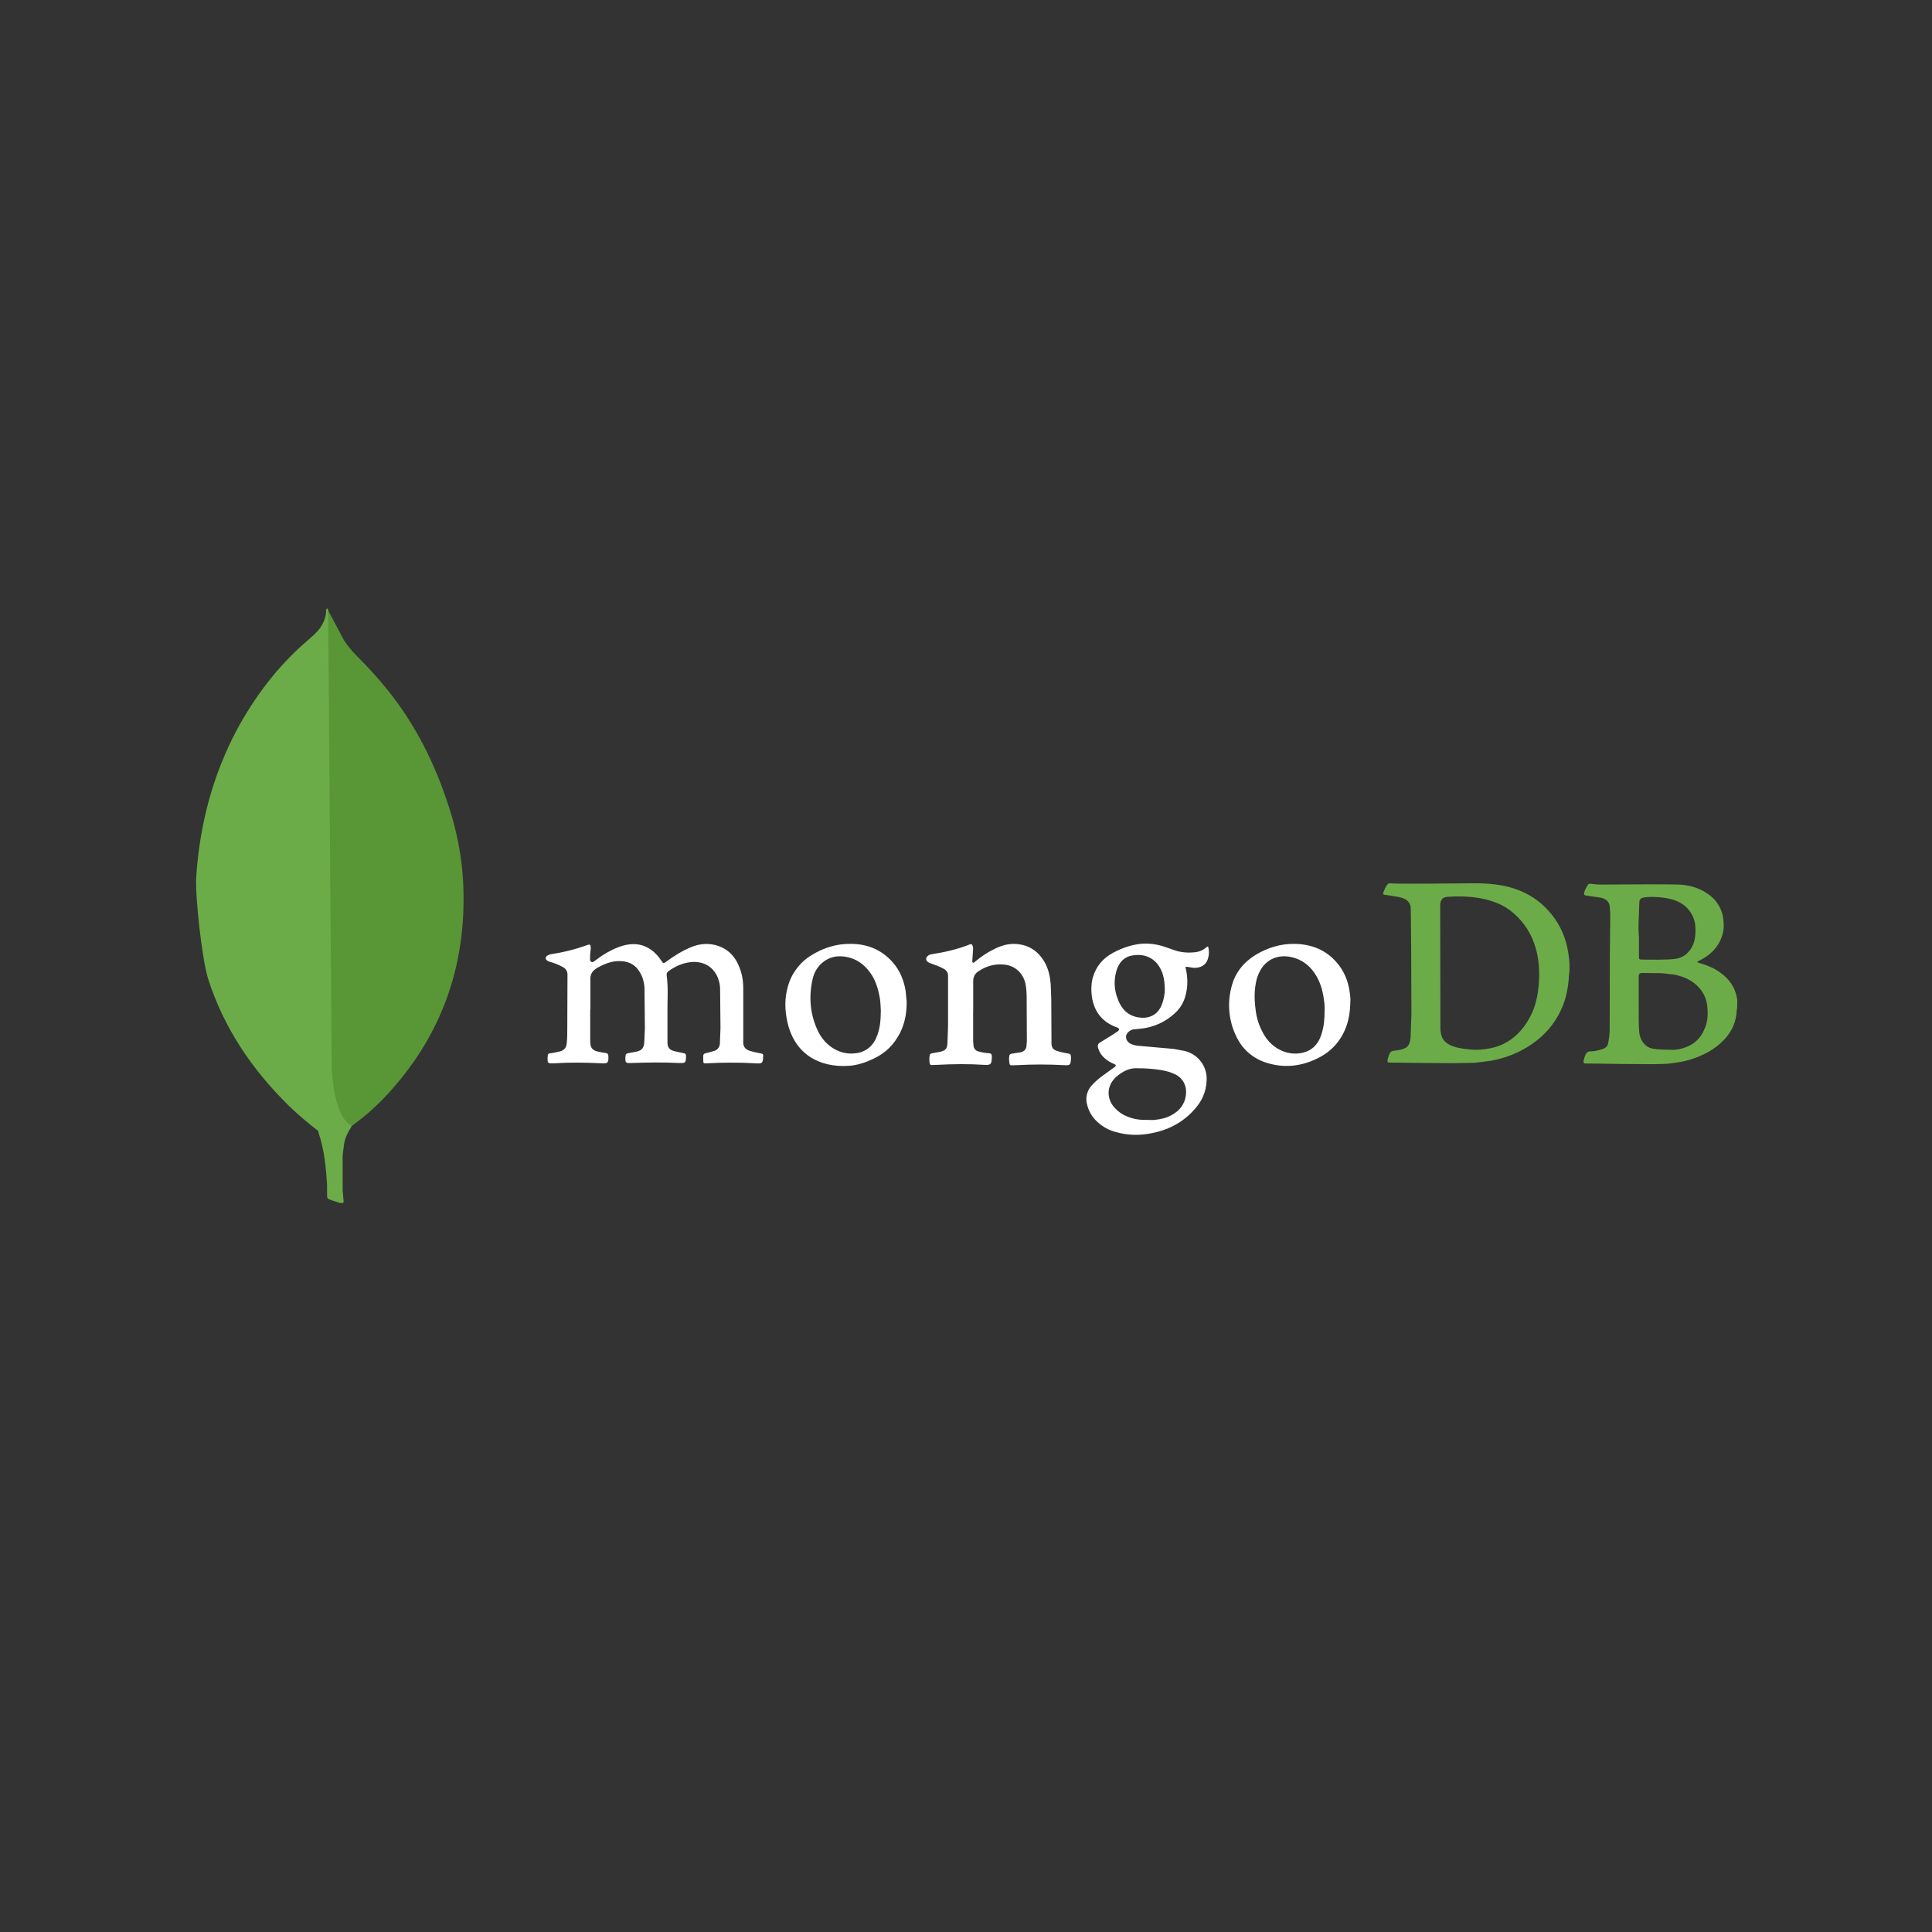 <svg xmlns="http://www.w3.org/2000/svg" xmlns:xlink="http://www.w3.org/1999/xlink" width="500" zoomAndPan="magnify" viewBox="0 0 375 375" height="500" preserveAspectRatio="xMidYMid meet" version="1.0"><rect x="0" y="0" width="375" height="375" fill="#333333" stroke="none"/><defs><clipPath id="cfa7383a38"><path d="M 61 205 L 69 205 L 69 233.5 L 61 233.5 Z M 61 205 " clip-rule="nonzero"/></clipPath><clipPath id="5703064ba2"><path d="M 268 171 L 337.5 171 L 337.5 207 L 268 207 Z M 268 171 " clip-rule="nonzero"/></clipPath></defs><path fill="#599636" d="M 63.664 118.434 L 66.746 124.23 C 67.418 125.277 68.195 126.242 69.074 127.125 C 71.656 129.707 74.113 132.41 76.312 135.309 C 81.535 142.172 85.062 149.789 87.582 158.039 C 89.09 163.078 89.91 168.238 89.973 173.465 C 90.227 189.078 84.871 202.488 74.047 213.629 C 72.289 215.398 70.398 217.016 68.379 218.48 C 67.305 218.48 66.805 217.633 66.363 216.906 C 65.516 215.492 65.039 213.945 64.789 212.371 C 64.41 210.484 64.16 208.598 64.285 206.641 L 64.285 205.762 C 64.223 205.57 63.281 118.879 63.656 118.438 Z M 63.664 118.434 " fill-opacity="1" fill-rule="nonzero"/><path fill="#6cac48" d="M 63.664 118.246 C 63.535 117.992 63.41 118.184 63.285 118.309 C 63.348 119.566 62.906 120.699 62.211 121.773 C 61.457 122.848 60.445 123.66 59.441 124.543 C 53.836 129.391 49.434 135.246 45.902 141.793 C 41.246 150.609 38.793 160.051 38.102 170 C 37.789 173.59 39.23 186.246 40.367 189.895 C 43.449 199.59 48.992 207.711 56.199 214.762 C 57.965 216.457 59.852 218.035 61.805 219.547 C 62.371 219.547 62.434 219.043 62.559 218.664 C 62.809 217.859 62.996 217.039 63.125 216.207 C 63.688 213.059 64.008 209.91 64.383 206.766 L 63.688 118.246 Z M 63.664 118.246 " fill-opacity="1" fill-rule="nonzero"/><g clip-path="url(#cfa7383a38)"><path fill="#6cac48" d="M 66.754 222.32 C 66.883 220.871 67.602 219.676 68.328 218.48 C 67.574 218.168 67.004 217.535 66.566 216.84 C 66.188 216.211 65.871 215.426 65.621 214.762 C 64.738 212.117 64.547 209.348 64.297 206.641 L 64.297 205 C 63.984 205.254 63.918 207.391 63.918 207.707 C 63.73 210.602 63.352 213.438 62.789 216.207 C 62.598 217.336 62.477 218.473 61.781 219.48 C 61.781 219.605 61.781 219.734 61.844 219.922 C 62.973 223.258 63.289 226.656 63.484 230.121 L 63.484 231.379 C 63.484 232.891 63.422 232.574 64.68 233.074 C 65.184 233.266 65.754 233.332 66.254 233.707 C 66.633 233.707 66.695 233.395 66.695 233.141 L 66.504 231.062 L 66.504 225.266 C 66.441 224.262 66.633 223.25 66.758 222.309 Z M 66.754 222.32 " fill-opacity="1" fill-rule="nonzero"/></g><path fill="#ffffff" d="M 114.559 195.984 L 114.559 201.98 C 114.555 202.219 114.566 202.457 114.602 202.691 C 114.68 203.402 115.113 203.836 115.754 204.035 C 116.355 204.191 116.961 204.309 117.574 204.391 C 117.93 204.43 118.047 204.586 118.086 204.965 C 118.129 206.309 118.008 206.469 116.707 206.387 C 113.672 206.227 110.633 206.191 107.594 206.387 L 107.305 206.387 C 106.359 206.426 106.281 206.348 106.281 205.398 C 106.281 205.242 106.32 205.043 106.32 204.887 C 106.32 204.598 106.516 204.453 106.793 204.453 C 107.43 204.375 108.02 204.215 108.613 204.098 C 109.441 203.902 109.914 203.387 109.992 202.559 C 110.109 201.652 110.109 200.707 110.109 199.797 L 110.148 189.227 C 110.164 188.91 110.09 188.621 109.934 188.348 C 109.777 188.078 109.559 187.867 109.281 187.723 C 108.566 187.324 107.816 187.012 107.031 186.777 C 106.793 186.699 106.559 186.66 106.363 186.539 C 105.785 186.262 105.77 185.754 106.32 185.434 C 106.516 185.32 106.754 185.238 106.992 185.199 C 109.391 184.844 111.73 184.25 114.012 183.422 C 114.484 183.266 114.602 183.309 114.648 183.777 C 114.688 184.066 114.648 184.414 114.605 184.684 C 114.527 185.199 114.527 185.707 114.527 186.184 C 114.527 186.383 114.57 186.582 114.766 186.699 C 114.961 186.816 115.16 186.699 115.344 186.582 C 116.172 185.949 117 185.359 117.906 184.852 C 119.203 184.141 120.59 183.508 122.09 183.312 C 123.91 183.074 125.484 183.551 126.867 184.734 C 127.441 185.246 127.941 185.824 128.363 186.469 C 128.762 187.047 128.797 187.059 129.312 186.664 C 130.812 185.559 132.387 184.574 134.086 183.863 C 135.863 183.113 137.676 183 139.488 183.629 C 141.344 184.297 142.609 185.598 143.359 187.375 C 143.992 188.793 144.266 190.262 144.266 191.793 L 144.266 202.363 C 144.266 203.074 144.555 203.516 145.254 203.863 C 146.004 204.152 146.832 204.297 147.621 204.457 C 148.133 204.57 148.133 204.57 148.133 205.09 C 148.055 206.391 147.938 206.469 146.672 206.391 C 143.504 206.211 140.336 206.211 137.168 206.391 C 136.531 206.43 136.531 206.43 136.496 205.797 L 136.496 205.602 C 136.457 204.535 136.457 204.535 137.484 204.301 L 138.508 204.023 C 138.867 203.941 139.16 203.754 139.387 203.469 C 139.617 203.18 139.73 202.855 139.734 202.488 L 139.848 199.527 L 139.77 191.797 C 139.738 191.102 139.594 190.43 139.336 189.785 C 138.352 187.379 136.184 186.512 134.09 186.746 C 132.512 186.906 131.129 187.535 129.828 188.445 C 129.551 188.641 129.355 188.879 129.395 189.273 C 129.75 191.801 129.512 194.324 129.555 196.848 L 129.555 202.332 C 129.555 203.32 129.949 203.793 130.895 204.031 L 132.715 204.426 C 132.992 204.469 133.148 204.586 133.148 204.898 L 133.148 205.188 C 133.109 206.293 133.031 206.344 131.926 206.332 C 128.77 206.172 125.609 206.215 122.496 206.332 C 121.426 206.371 121.34 206.254 121.391 205.176 C 121.43 204.543 121.504 204.508 122.102 204.391 L 123.398 204.152 C 124.555 203.914 124.977 203.484 125.055 202.258 L 125.172 199.613 L 125.094 191.684 C 125.016 190.695 124.805 189.75 124.266 188.844 C 123.477 187.383 122.246 186.637 120.555 186.555 C 118.859 186.438 117.359 187.07 115.938 187.855 C 114.949 188.43 114.516 189.113 114.594 190.262 L 114.594 196.02 Z M 188.887 196.227 L 188.887 201.789 C 188.891 202.184 188.918 202.578 188.965 202.973 C 188.98 203.242 189.078 203.477 189.254 203.684 C 189.43 203.887 189.648 204.02 189.91 204.078 C 190.594 204.277 191.289 204.395 192 204.434 C 192.395 204.473 192.473 204.629 192.516 204.945 L 192.516 205.223 C 192.473 206.602 192.316 206.762 190.977 206.684 C 187.973 206.488 184.98 206.523 181.98 206.684 L 180.824 206.723 C 180.59 206.723 180.535 206.609 180.469 206.449 C 180.355 205.895 180.355 205.344 180.469 204.789 C 180.512 204.555 180.668 204.5 180.902 204.434 C 181.48 204.355 181.973 204.238 182.52 204.148 C 183.508 203.91 183.863 203.512 183.898 202.488 L 184.016 199.176 L 184.016 189.469 C 184.016 188.762 183.738 188.328 183.109 188.008 C 182.398 187.613 181.648 187.34 180.855 187.062 C 180.621 186.984 180.383 186.902 180.188 186.785 C 179.672 186.43 179.609 185.918 180.109 185.523 C 180.34 185.336 180.602 185.23 180.898 185.207 C 183.422 184.812 185.867 184.258 188.234 183.312 C 188.512 183.199 188.633 183.273 188.75 183.508 C 188.867 183.746 188.91 184.023 188.867 184.297 L 188.75 186.152 C 188.75 186.387 188.633 186.727 188.828 186.82 C 189.066 186.98 189.223 186.625 189.418 186.531 C 190.59 185.551 191.867 184.734 193.246 184.086 C 194.473 183.508 195.73 183.141 197.152 183.219 C 199.797 183.379 201.691 184.723 202.914 187.047 C 203.547 188.273 203.82 189.613 203.938 190.996 L 204.051 193.883 L 204.094 202.598 C 204.133 203.27 204.371 203.703 205.039 203.941 C 205.734 204.172 206.445 204.344 207.172 204.457 C 207.805 204.535 207.84 204.652 207.879 205.242 L 207.879 205.441 C 207.801 206.781 207.723 206.82 206.379 206.738 C 203.434 206.582 200.488 206.582 197.543 206.738 C 197.148 206.781 196.754 206.738 196.387 206.781 C 196.152 206.781 195.992 206.738 195.957 206.504 C 195.879 205.988 195.797 205.477 195.914 204.922 C 195.957 204.688 196.074 204.566 196.348 204.527 L 198.168 204.238 C 198.801 204.082 199.152 203.66 199.234 203.086 L 199.312 201.98 L 199.273 193.734 C 199.273 192.789 199.23 191.84 199.035 190.895 C 198.562 188.871 197.023 187.43 194.938 187.227 C 193.117 187.031 191.473 187.504 189.965 188.488 C 189.215 188.961 188.898 189.633 188.898 190.461 L 188.898 196.418 C 188.898 196.305 188.898 196.305 188.938 196.305 Z M 188.887 196.227 " fill-opacity="1" fill-rule="nonzero"/><g clip-path="url(#5703064ba2)"><path fill="#6cac48" d="M 304.422 185.059 C 303.988 182.18 302.922 179.613 301.066 177.367 C 299.426 175.348 297.402 173.848 294.992 172.867 C 292.508 171.844 289.863 171.527 287.18 171.449 C 286.074 171.406 271.004 171.645 269.898 171.449 C 269.621 171.406 269.426 171.488 269.266 171.727 C 269.066 172.016 268.867 172.316 268.75 172.633 C 268.277 173.699 268.277 173.617 269.422 173.773 C 270.367 173.934 271.273 174.012 272.184 174.289 C 273.012 174.566 273.602 175.039 273.801 175.945 C 273.879 176.379 273.957 190.266 273.957 196.734 L 273.801 201.355 C 273.758 201.711 273.723 202.066 273.602 202.379 C 273.445 202.852 273.172 203.246 272.695 203.449 C 272.172 203.695 271.617 203.84 271.039 203.883 C 269.973 203.996 269.816 204.039 269.461 205.223 L 269.344 205.656 C 269.266 206.172 269.305 206.25 269.82 206.25 L 281.613 206.363 L 286.234 206.285 L 289.43 205.891 C 293.059 205.219 296.293 203.719 299.055 201.316 C 300.645 199.91 301.906 198.25 302.84 196.344 C 303.945 194.137 304.418 191.727 304.539 189.281 C 304.734 187.902 304.652 186.484 304.422 185.062 Z M 298.699 190.66 C 298.543 193.184 298.031 195.629 296.73 197.84 C 295.07 200.719 292.703 202.73 289.43 203.438 C 288.012 203.727 286.59 203.871 285.102 203.676 C 284.031 203.562 283.012 203.438 282.023 203.086 C 280.25 202.449 279.617 201.352 279.578 199.621 L 279.539 175.832 C 279.539 174.414 280.172 174.102 281.195 174.059 C 282.734 173.941 284.312 173.98 285.852 174.137 C 287.496 174.297 289.09 174.68 290.625 175.289 C 291.77 175.766 292.809 176.41 293.746 177.223 C 295.875 179.043 297.297 181.324 298.074 184.008 C 298.711 186.18 298.824 188.387 298.711 190.598 Z M 337.211 194.527 C 337.211 194.293 337.211 194.094 337.168 193.859 C 336.816 191.688 335.668 190.031 333.895 188.77 C 332.754 187.941 331.453 187.391 330.109 186.992 C 329.871 186.914 329.676 186.836 329.438 186.797 C 329.48 186.602 329.598 186.559 329.715 186.52 C 330.504 186.125 331.254 185.691 331.926 185.102 C 333.148 184.074 333.945 182.809 334.371 181.273 C 334.605 180.441 334.605 179.613 334.527 178.746 C 334.465 177.715 334.18 176.75 333.672 175.852 C 333.168 174.953 332.492 174.207 331.648 173.617 C 329.828 172.273 327.703 171.723 325.492 171.684 C 321.23 171.605 316.934 171.684 312.676 171.684 C 311.453 171.684 310.23 171.762 308.965 171.566 C 308.73 171.527 308.391 171.449 308.215 171.727 C 307.926 172.238 307.582 172.75 307.465 173.344 C 307.426 173.617 307.504 173.773 307.82 173.816 L 310.543 174.211 C 311.609 174.371 312.359 174.961 312.438 175.91 C 312.512 176.562 312.551 177.219 312.551 177.879 L 312.473 185.254 L 312.434 199.852 C 312.434 200.719 312.316 201.547 312.156 202.414 C 312.117 202.695 312.004 202.941 311.816 203.156 C 311.633 203.371 311.402 203.52 311.133 203.598 C 310.344 203.836 309.594 204.07 308.766 204.07 C 308.535 204.051 308.324 204.102 308.133 204.227 C 307.941 204.352 307.812 204.523 307.738 204.742 C 307.582 205.098 307.449 205.492 307.383 205.848 C 307.305 206.32 307.426 206.48 307.898 206.426 C 308.254 206.383 321.273 206.703 323.719 206.465 C 325.18 206.305 326.605 206.109 328.055 205.676 C 330.539 204.887 332.832 203.742 334.645 201.809 C 336.145 200.23 337.012 198.336 337.09 196.129 C 337.203 195.613 337.203 195.102 337.203 194.547 Z M 318.078 178.363 L 318.191 175.207 C 318.191 174.613 318.43 174.34 319.02 174.219 C 319.969 174.023 320.914 174.105 321.863 174.141 C 322.809 174.219 323.715 174.336 324.66 174.613 C 326.395 175.129 327.738 176.117 328.531 177.77 C 328.895 178.531 329.078 179.336 329.082 180.18 C 329.121 181.285 329.039 182.348 328.609 183.41 C 327.938 184.871 326.875 185.82 325.336 186.094 C 323.793 186.371 319.418 186.254 318.746 186.254 C 318.156 186.254 318.113 186.176 318.113 185.586 L 318.113 181.871 C 318.02 180.711 318.004 179.555 318.07 178.398 Z M 330.895 199.586 C 330.223 201.359 329 202.586 327.266 203.25 C 326.32 203.605 325.371 203.828 324.379 203.766 C 323.156 203.727 321.934 203.766 320.711 203.527 C 319.055 203.172 318.305 201.594 318.188 200.453 C 317.992 198.438 318.109 196.387 318.07 194.891 L 318.07 189.68 C 318.07 189.047 318.148 188.852 318.82 188.852 L 322.531 188.895 L 325.059 189.18 C 326.832 189.578 328.449 190.25 329.715 191.625 C 330.738 192.73 331.293 194.07 331.41 195.531 C 331.527 196.914 331.453 198.254 330.938 199.555 Z M 330.895 199.586 " fill-opacity="1" fill-rule="nonzero"/></g><path fill="#ffffff" d="M 230.664 187.699 L 231.691 187.859 C 232.797 187.898 234.098 187.504 234.492 185.965 C 234.711 185.215 234.711 184.465 234.492 183.715 C 234.254 183.715 234.137 183.91 234.016 183.992 C 233.426 184.465 232.754 184.742 232.047 184.82 C 230.625 184.977 229.203 184.898 227.824 184.387 L 225.891 183.719 C 224.531 183.27 223.137 183.09 221.707 183.168 C 219.691 183.328 217.801 183.996 216.023 184.945 C 214.129 185.969 212.789 187.508 212.156 189.602 C 211.801 190.824 211.762 192.082 211.918 193.348 C 212.316 196.227 213.812 198.242 216.496 199.305 C 216.652 199.348 216.773 199.422 216.926 199.465 C 217.281 199.66 217.324 199.859 217.004 200.133 L 216.02 200.805 L 213.652 202.266 C 213.059 202.621 212.98 202.898 213.176 203.527 C 213.418 204.277 213.836 204.91 214.438 205.418 C 214.984 205.887 215.59 206.254 216.254 206.523 C 216.688 206.723 216.688 206.812 216.297 207.16 L 214.043 208.777 C 213.293 209.355 212.543 209.934 211.914 210.672 C 211.469 211.145 211.164 211.699 210.996 212.328 C 210.828 212.957 210.816 213.586 210.965 214.223 C 211.266 215.625 211.949 216.809 213.016 217.773 C 214.059 218.738 215.27 219.395 216.645 219.742 C 218.852 220.379 221.141 220.414 223.391 219.98 C 226.625 219.387 229.453 217.961 231.676 215.523 C 233.215 213.906 234.121 212.012 234.203 209.75 C 234.246 209.094 234.176 208.453 233.988 207.824 C 233.805 207.195 233.516 206.617 233.129 206.09 C 232.738 205.562 232.27 205.117 231.719 204.758 C 231.172 204.395 230.578 204.141 229.941 203.992 L 227.812 203.594 L 221.301 203.02 C 220.59 202.977 219.879 202.859 219.289 202.504 C 218.539 202.031 218.344 201.125 218.816 200.531 C 219.172 200.098 219.605 199.82 220.156 199.781 L 221.418 199.668 C 222.668 199.539 223.859 199.215 225 198.695 C 226.145 198.176 227.172 197.488 228.086 196.629 C 229.082 195.707 229.754 194.59 230.098 193.273 C 230.57 191.578 230.57 189.812 230.176 188.078 C 230.059 187.645 230.098 187.605 230.648 187.684 Z M 220.996 207.352 C 221.23 207.391 221.469 207.352 221.707 207.352 C 223.363 207.43 225.059 207.547 226.676 207.984 C 227.203 208.141 227.719 208.34 228.215 208.578 C 229.793 209.445 230.387 210.945 230.188 212.562 C 229.949 214.336 228.961 215.598 227.422 216.43 C 226.398 217.008 225.254 217.258 224.07 217.375 C 223.637 217.418 223.242 217.375 222.809 217.375 C 221.43 217.418 220.086 217.262 218.785 216.707 C 217.879 216.352 217.125 215.84 216.457 215.129 C 215.078 213.746 214.438 211.223 216.496 209.168 C 217.758 208.016 219.184 207.199 220.996 207.352 Z M 225.492 195.043 C 224.664 197.133 222.848 197.766 221.035 197.488 C 219.379 197.25 218.156 196.344 217.371 194.844 C 216.344 192.832 216.07 190.742 216.66 188.57 C 217.094 186.953 218.078 185.73 219.812 185.453 C 222.023 185.055 224.145 185.848 225.258 188.055 C 225.836 189.125 226.086 190.422 226.086 192.277 C 226.047 193.027 225.891 194.051 225.496 195.039 Z M 175.789 192.355 C 175.434 190.227 174.645 188.293 173.184 186.676 C 171.012 184.27 168.254 183.211 165.137 183.203 C 162.414 183.164 159.852 183.953 157.562 185.375 C 156.434 186.047 155.473 186.906 154.676 187.949 C 153.879 188.992 153.301 190.145 152.945 191.41 C 152.277 193.699 152.309 196.027 152.828 198.352 C 154.211 204.59 159.023 207.266 164.781 206.875 C 166.477 206.758 168.094 206.203 169.629 205.453 C 171.918 204.387 173.578 202.691 174.719 200.441 C 175.625 198.59 176.02 196.613 175.98 194.367 L 175.785 192.355 Z M 170.188 201.117 C 170.047 201.559 169.844 201.973 169.582 202.359 C 169.32 202.742 169.012 203.082 168.648 203.379 C 168.289 203.672 167.895 203.91 167.461 204.086 C 167.031 204.266 166.586 204.379 166.125 204.43 C 164.391 204.668 162.77 204.234 161.312 203.207 C 160.242 202.422 159.414 201.434 158.824 200.246 C 157.207 196.934 156.934 193.461 157.758 189.91 C 158.027 188.789 158.582 187.828 159.414 187.031 C 160.875 185.688 162.57 185.375 164.465 185.77 C 166.285 186.164 167.66 187.148 168.797 188.652 C 169.93 190.152 170.453 191.883 170.77 193.703 C 170.926 194.609 170.926 195.555 170.965 196.148 C 170.965 198.043 170.805 199.613 170.215 201.117 Z M 261.988 192.676 C 261.699 190.387 260.844 188.297 259.223 186.559 C 257.094 184.234 254.332 183.246 251.258 183.207 C 248.613 183.164 246.168 183.918 243.918 185.219 C 241.395 186.719 239.656 188.848 238.988 191.727 C 238.59 193.301 238.469 194.891 238.633 196.504 C 238.797 198.117 239.23 199.656 239.934 201.117 C 241.234 203.879 243.445 205.652 246.367 206.441 C 249.602 207.309 252.68 206.914 255.676 205.453 C 258.281 204.191 260.133 202.223 261.199 199.535 C 261.832 197.957 262.066 196.262 262.105 194.289 C 262.145 193.934 262.066 193.301 261.988 192.672 Z M 256.543 200.605 C 255.906 202.734 254.57 204.113 252.32 204.434 C 250.664 204.668 249.09 204.273 247.664 203.328 C 246.441 202.5 245.574 201.395 244.945 200.094 C 244.234 198.715 243.836 197.254 243.684 195.754 C 243.445 193.902 243.445 192.09 243.879 190.23 C 243.961 189.867 244.078 189.512 244.234 189.168 C 245.34 186.406 247.785 185.145 250.664 185.773 C 252.598 186.207 254.059 187.277 255.164 188.895 C 256.23 190.473 256.742 192.207 256.98 194.09 C 257.098 194.84 257.141 195.629 257.098 196.297 C 257.098 197.836 256.98 199.258 256.52 200.637 Z M 256.543 200.605 " fill-opacity="1" fill-rule="nonzero"/></svg>